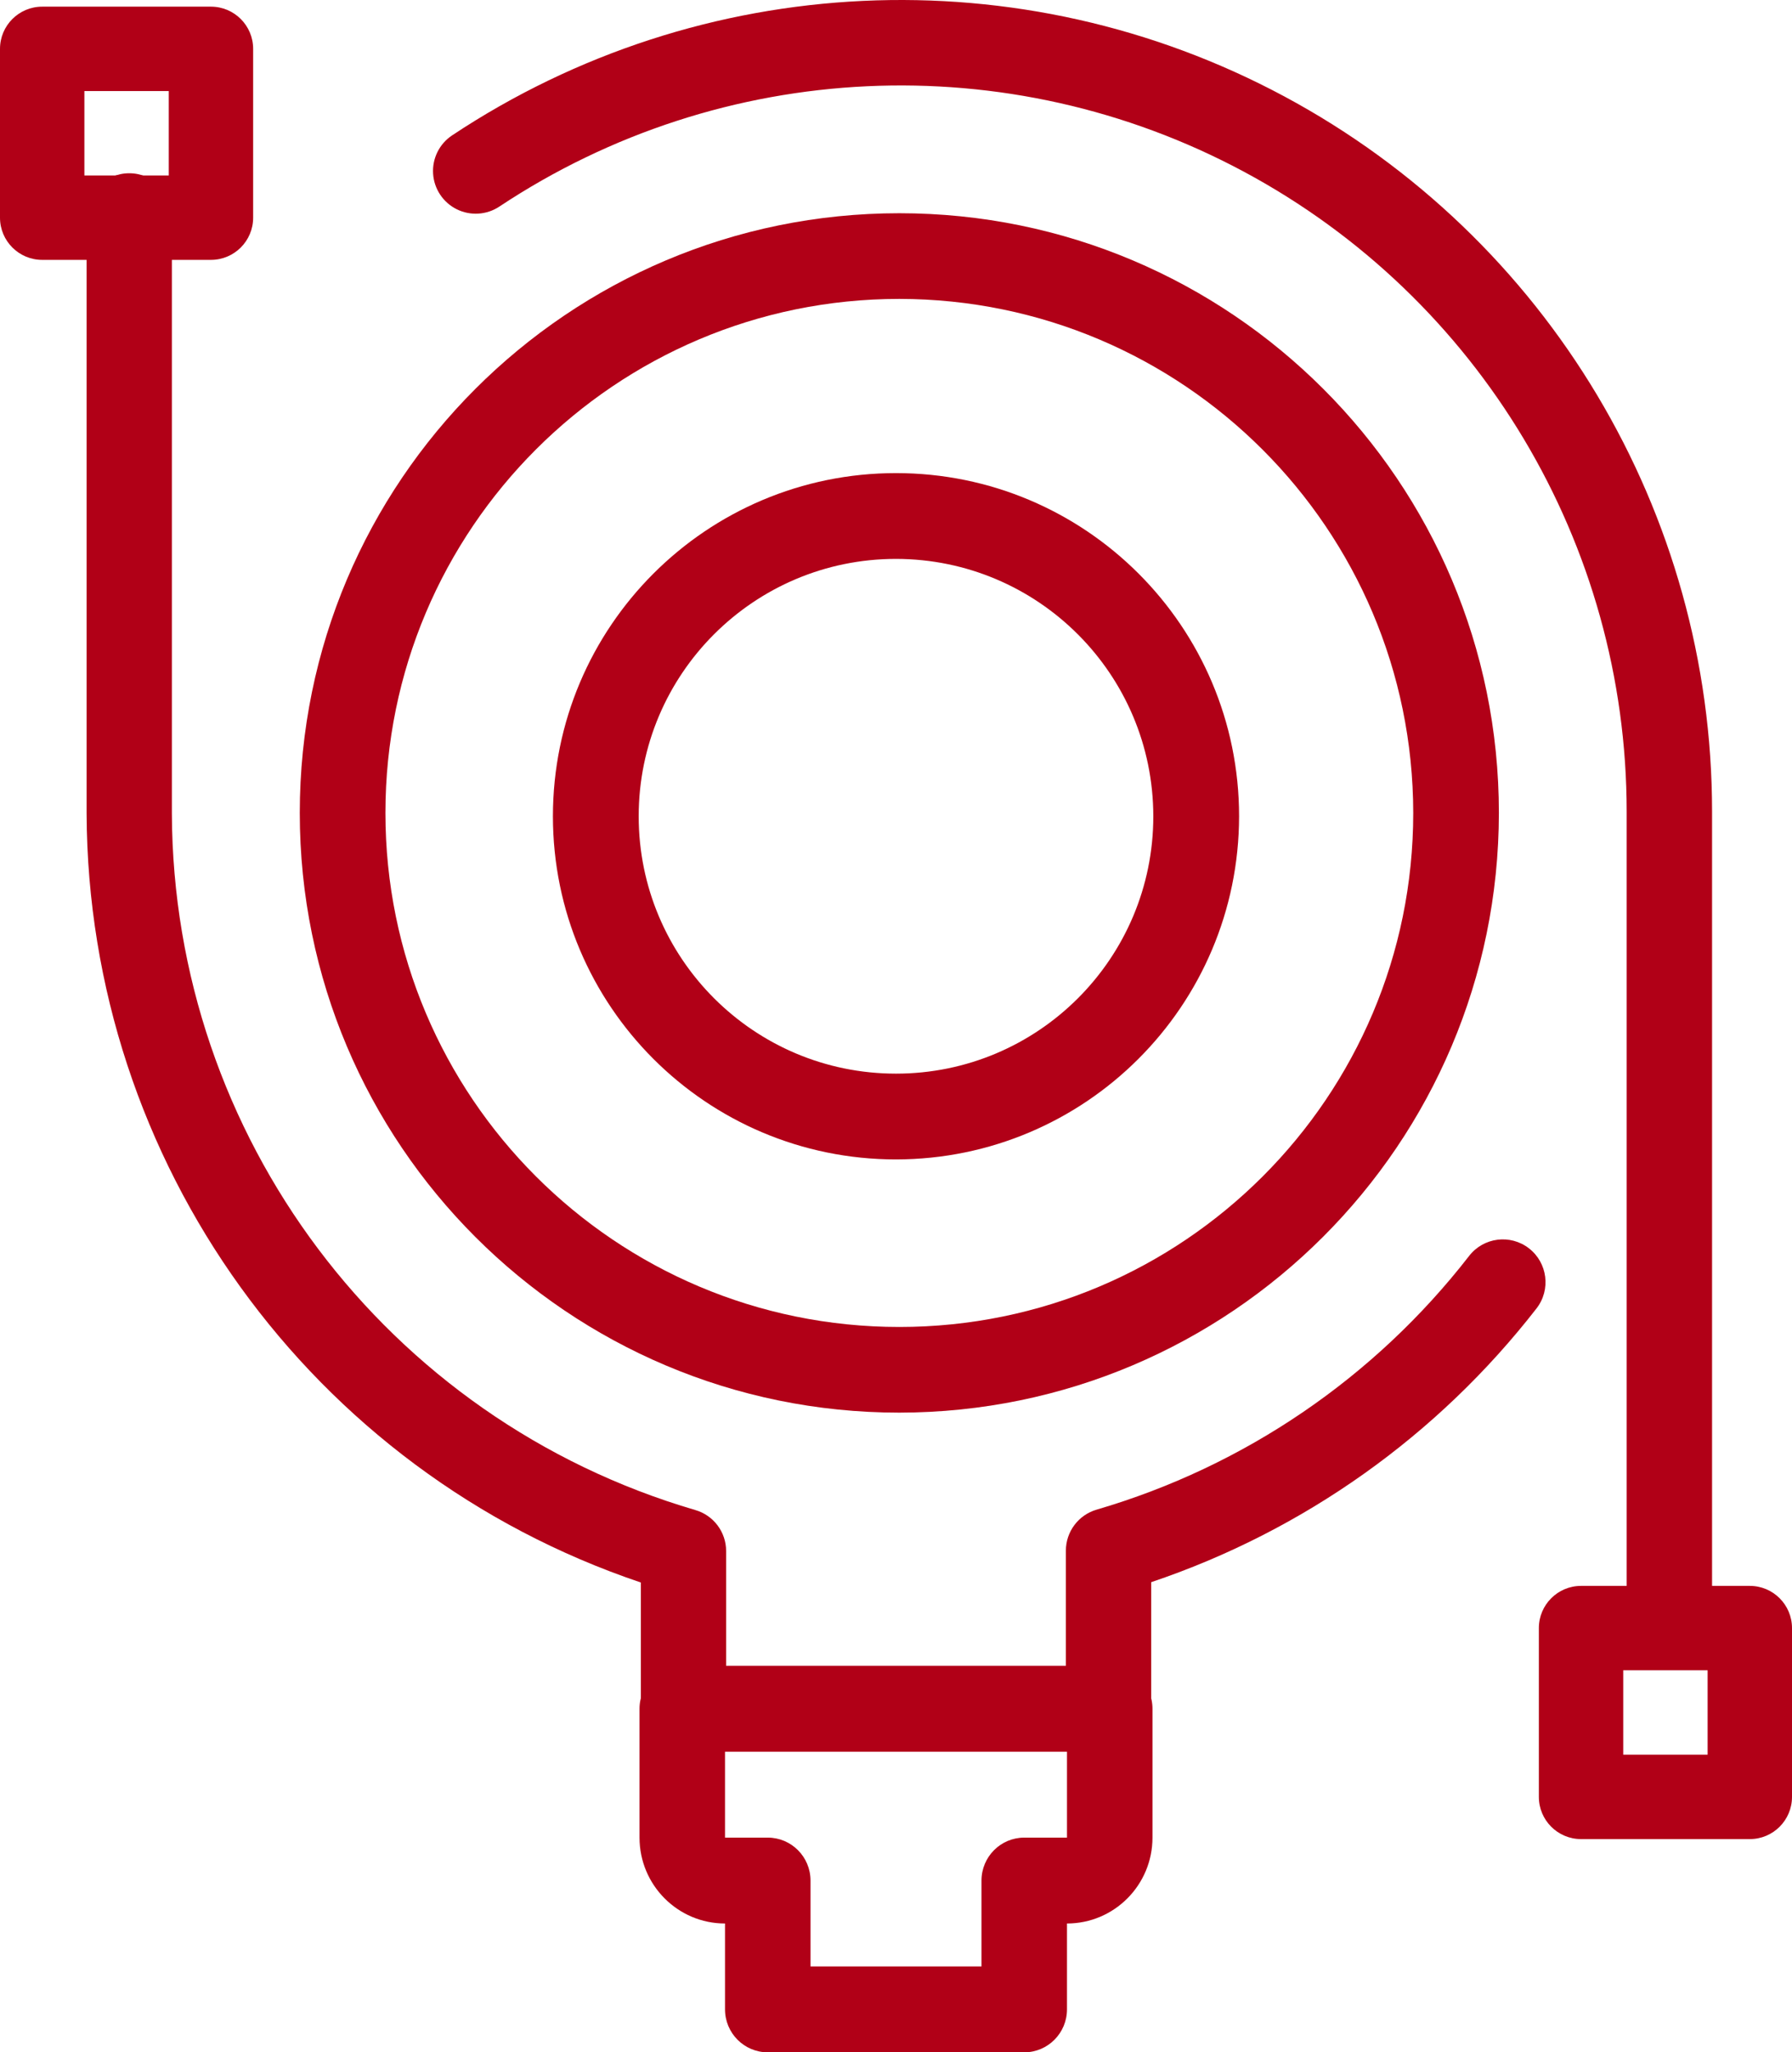 <svg width="269px" height="308px" viewBox="0 0 269 308" version="1.1" xmlns="http://www.w3.org/2000/svg" xmlns:xlink="http://www.w3.org/1999/xlink">
    <g id="Welcome" stroke="none" stroke-width="1" fill="none" fill-rule="evenodd">
        <g id="Desktop-HD" transform="translate(-593, -1737)" fill="#B10017" fill-rule="nonzero">
            <g id="noun_Creative-and-idea_1903684" transform="translate(593, 1737)">
                <path d="M250.59,250 C247.05,250 244.181,247.13 244.181,243.59 L244.181,121.806 C244.186,81.658 222.115,44.76 186.739,25.777 C151.363,6.793 108.415,8.8 74.963,30.999 C73.056,32.268 70.616,32.422 68.564,31.405 C66.511,30.387 65.158,28.352 65.013,26.065 C64.868,23.779 65.954,21.589 67.861,20.32 C105.248,-4.497 153.254,-6.744 192.795,14.472 C232.337,35.689 257.008,76.931 257,121.806 L257,243.59 C257,247.13 254.13,250 250.59,250 Z" id="Path"></path>
                <path d="M102.6,263 C99.065,263 96.2,260.132 96.2,256.595 L96.2,237.494 C46.649,220.803 13.202,174.406 13,122.081 L13,32.405 C13,28.868 15.865,26 19.4,26 C22.935,26 25.8,28.868 25.8,32.405 L25.8,122.081 C25.979,170.493 57.947,213.024 104.373,226.617 C107.113,227.408 109,229.918 109,232.773 L109,256.595 C109,260.132 106.135,263 102.6,263 Z" id="Path"></path>
                <path d="M166.405,263 C162.868,263 160,260.127 160,256.584 L160,232.721 C160,229.861 161.888,227.347 164.631,226.554 C186.795,220.066 206.354,206.745 220.529,188.486 C222.698,185.684 226.722,185.174 229.519,187.347 C232.315,189.519 232.824,193.551 230.656,196.352 C215.822,215.444 195.703,229.736 172.81,237.443 L172.81,256.584 C172.81,260.127 169.943,263 166.405,263 Z" id="Path"></path>
                <path d="M153.75,308 L115.25,308 C111.706,308 108.833,305.115 108.833,301.556 L108.833,288.667 C101.746,288.667 96,282.896 96,275.778 L96,256.444 C96,252.885 98.873,250 102.417,250 L166.583,250 C170.127,250 173,252.885 173,256.444 L173,275.778 C173,282.896 167.254,288.667 160.167,288.667 L160.167,301.556 C160.167,305.115 157.294,308 153.75,308 Z M121.667,295.111 L147.333,295.111 L147.333,282.222 C147.333,278.663 150.206,275.778 153.75,275.778 L160.167,275.778 L160.167,262.889 L108.833,262.889 L108.833,275.778 L115.25,275.778 C118.794,275.778 121.667,278.663 121.667,282.222 L121.667,295.111 Z" id="Shape"></path>
                <path d="M262.667,276 L237.333,276 C233.836,276 231,273.164 231,269.667 L231,244.333 C231,240.836 233.836,238 237.333,238 L262.667,238 C266.164,238 269,240.836 269,244.333 L269,269.667 C269,273.164 266.164,276 262.667,276 Z M243.667,263.333 L256.333,263.333 L256.333,250.667 L243.667,250.667 L243.667,263.333 Z" id="Shape"></path>
                <path d="M31.667,39 L6.333,39 C2.836,39 0,36.164 0,32.667 L0,7.333 C0,3.836 2.836,1 6.333,1 L31.667,1 C35.164,1 38,3.836 38,7.333 L38,32.667 C38,36.164 35.164,39 31.667,39 Z M12.667,26.333 L25.333,26.333 L25.333,13.667 L12.667,13.667 L12.667,26.333 Z" id="Shape"></path>
                <path d="M135,212 C85.294,212 45,171.706 45,122 C45,72.294 85.294,32 135,32 C184.706,32 225,72.294 225,122 C224.947,171.684 184.684,211.947 135,212 Z M135,44.857 C92.395,44.857 57.857,79.395 57.857,122 C57.857,164.605 92.395,199.143 135,199.143 C177.605,199.143 212.143,164.605 212.143,122 C212.097,79.414 177.586,44.903 135,44.857 Z" id="Shape"></path>
                <path d="M134.5,174 C106.057,174 83,150.943 83,122.5 C83,94.057 106.057,71 134.5,71 C162.943,71 186,94.057 186,122.5 C185.968,150.929 162.929,173.968 134.5,174 L134.5,174 Z M134.5,83.875 C113.168,83.875 95.875,101.168 95.875,122.5 C95.875,143.832 113.168,161.125 134.5,161.125 C155.832,161.125 173.125,143.832 173.125,122.5 C173.104,101.177 155.823,83.896 134.5,83.875 Z" id="Shape"></path>
            </g>
        </g>
    </g>
</svg>
